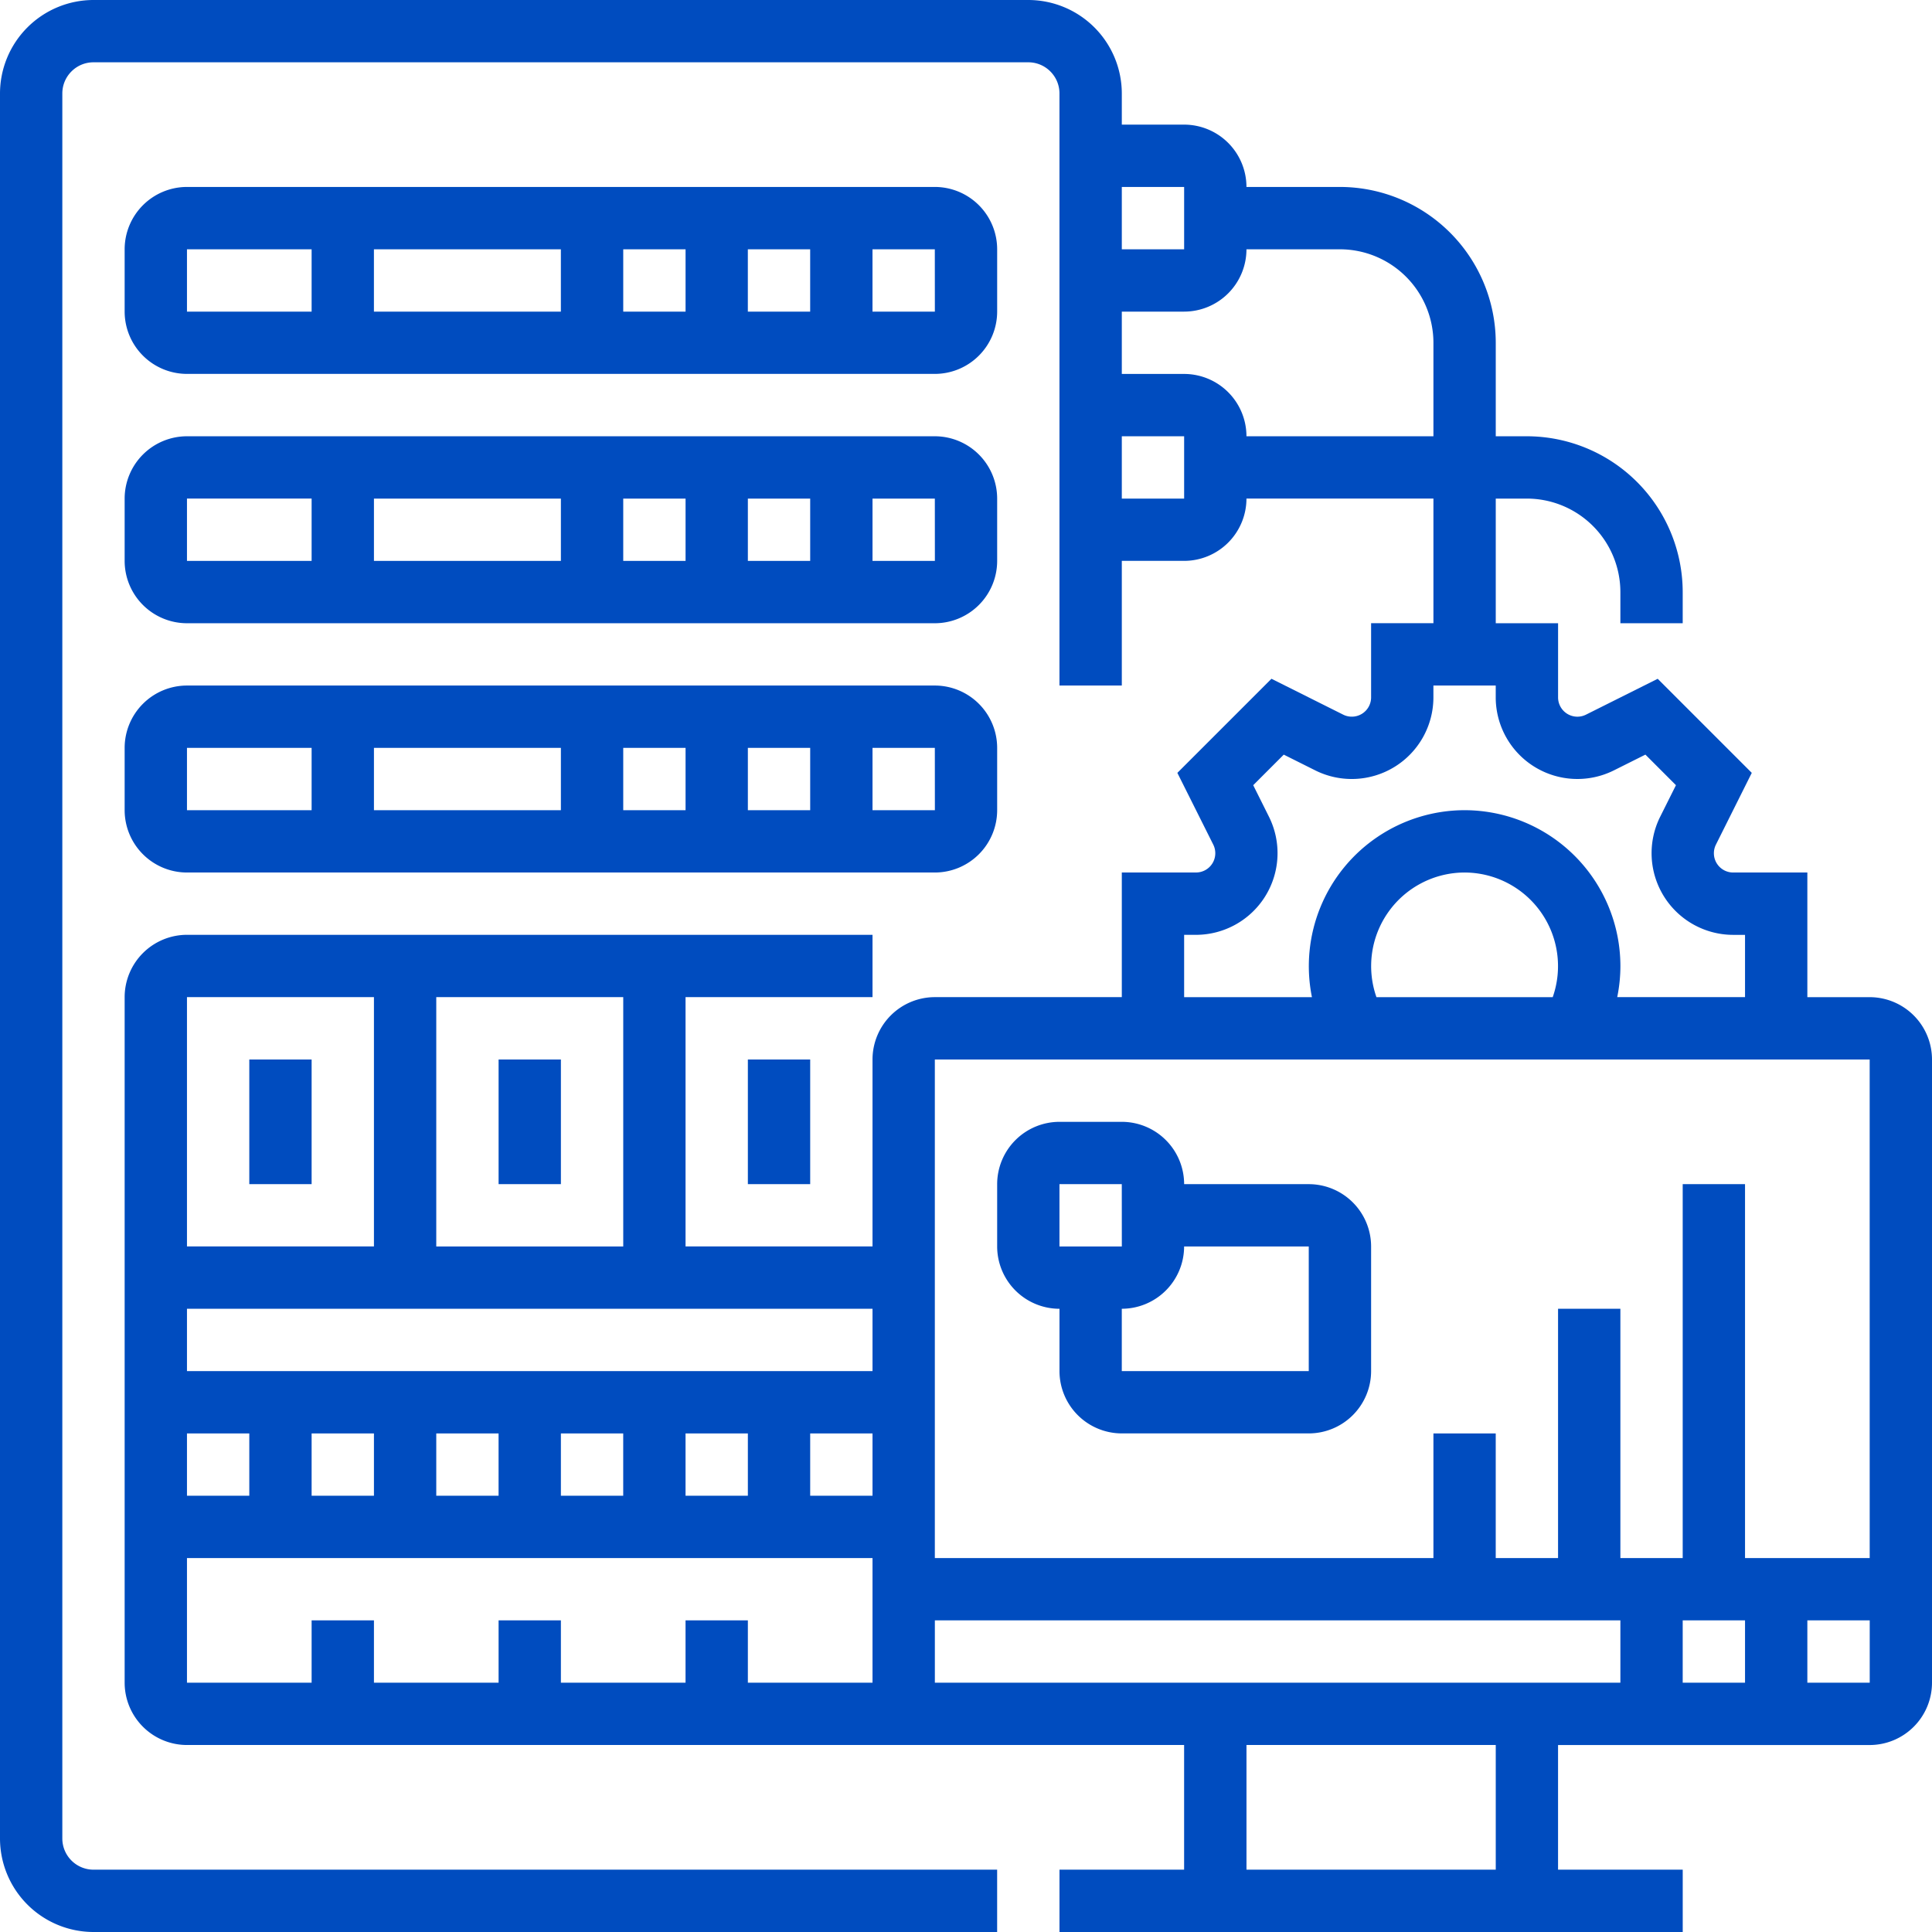 <svg width="85" height="85" fill="none" xmlns="http://www.w3.org/2000/svg"><g clip-path="url(#clip0_78_911)" fill="#004CBF"><path d="M82.258 43.871h-2.742v-5.484H76.25a.848.848 0 01-.757-1.226l1.578-3.158-4.139-4.139-3.157 1.579a.849.849 0 01-1.226-.758v-3.266h-2.742v-5.483h1.37a4.118 4.118 0 014.113 4.112v1.371h2.742v-1.37a6.863 6.863 0 00-6.854-6.855h-1.371V15.08a6.863 6.863 0 00-6.855-6.855h-4.113a2.745 2.745 0 00-2.742-2.742h-2.742v-1.37A4.118 4.118 0 0045.242 0H4.112A4.118 4.118 0 000 4.113v76.774A4.118 4.118 0 004.113 85H43.87v-2.742H4.113a1.373 1.373 0 01-1.371-1.37V4.112c0-.756.615-1.371 1.37-1.371h41.13c.756 0 1.37.615 1.37 1.37v26.05h2.743v-5.485h2.742a2.745 2.745 0 002.742-2.741h8.226v5.483h-2.742v3.266a.849.849 0 01-1.227.758l-3.157-1.579-4.14 4.14 1.58 3.157a.848.848 0 01-.758 1.226h-3.266v5.484h-8.226a2.745 2.745 0 00-2.742 2.742v8.226h-8.226V43.87h8.226v-2.742H8.226a2.745 2.745 0 00-2.742 2.742v30.161a2.745 2.745 0 002.742 2.742h43.87v5.484h-5.483V85h27.42v-2.742h-5.485v-5.484h13.71A2.745 2.745 0 0085 74.032v-27.42a2.745 2.745 0 00-2.742-2.741zM52.097 8.226v2.742h-2.742V8.226h2.742zm0 13.71h-2.742v-2.742h2.742v2.742zm2.742-2.742a2.745 2.745 0 00-2.742-2.742h-2.742V13.71h2.742a2.745 2.745 0 002.742-2.742h4.113a4.118 4.118 0 014.113 4.113v4.113h-8.226zm-2.742 21.935h.523a3.593 3.593 0 003.21-5.194l-.694-1.39 1.344-1.344 1.39.695a3.593 3.593 0 005.194-3.21v-.525h2.742v.524a3.593 3.593 0 005.195 3.21l1.39-.695 1.344 1.345-.695 1.39a3.593 3.593 0 003.21 5.195h.524v2.74h-5.623c.092-.448.14-.908.14-1.37a6.863 6.863 0 00-6.855-6.855 6.863 6.863 0 00-6.716 8.226h-5.623v-2.742zm8.461 2.742a4.118 4.118 0 013.877-5.484 4.118 4.118 0 013.878 5.484h-7.755zm21.7 2.742l.001 21.935h-5.485V52.097h-2.742v16.451H71.29V57.581h-2.742v10.967h-2.742v-5.483h-2.741v5.483H41.129V46.613h41.13zM76.774 71.29v2.742h-2.742V71.29h2.742zM8.226 65.806v-2.741h2.742v2.741H8.226zm5.484-2.741h2.742v2.741H13.71v-2.741zm5.483 0h2.742v2.741h-2.741v-2.741zm5.484 0h2.742v2.741h-2.742v-2.741zm5.484 0h2.742v2.741h-2.742v-2.741zm5.484 0h2.742v2.741h-2.742v-2.741zm2.742-2.742H8.226V57.58h30.161v2.742zM27.42 54.839h-8.226V43.87h8.226v10.968zM16.452 43.87v10.968H8.226V43.87h8.226zm16.451 30.161V71.29h-2.742v2.742h-5.484V71.29h-2.741v2.742h-5.484V71.29H13.71v2.742H8.226v-5.484h30.161v5.484h-5.484zm8.226-2.742H71.29v2.742H41.13V71.29zm24.677 10.968H54.84v-5.484h10.967v5.484zm16.452-8.226h-2.742V71.29h2.744v2.742h-.002z"/><path d="M46.613 57.58v2.742a2.745 2.745 0 002.742 2.742h8.226a2.745 2.745 0 002.742-2.742V54.84a2.745 2.745 0 00-2.742-2.742h-5.484a2.745 2.745 0 00-2.742-2.742h-2.742a2.745 2.745 0 00-2.742 2.742v2.742a2.745 2.745 0 002.742 2.741zm10.967-2.74v5.483h-8.226V57.58a2.745 2.745 0 002.742-2.741h5.484zm-10.968-2.742h2.742l.002 2.742h-2.744v-2.742zM8.226 16.45h32.903a2.745 2.745 0 002.742-2.742v-2.742a2.745 2.745 0 00-2.742-2.741H8.226a2.745 2.745 0 00-2.742 2.741v2.742a2.745 2.745 0 002.742 2.742zm21.934-2.74h-2.74v-2.742h2.742v2.742zm2.742-2.742h2.742v2.742h-2.742v-2.742zm-8.226 2.742h-8.225v-2.742h8.225v2.742zm16.454 0h-2.744v-2.742h2.742l.002 2.742zM8.226 10.968h5.484v2.742H8.226v-2.742zm-2.742 13.71a2.745 2.745 0 002.742 2.742h32.903a2.745 2.745 0 002.742-2.742v-2.742a2.745 2.745 0 00-2.742-2.742H8.226a2.745 2.745 0 00-2.742 2.742v2.742zm24.677 0H27.42v-2.742h2.742v2.742zm2.742-2.742h2.742v2.742h-2.742v-2.742zm-8.226 2.742h-8.225v-2.742h8.225v2.742zm16.454 0h-2.744v-2.742h2.742l.002 2.742zM8.226 21.935h5.484v2.742H8.226v-2.742zm-2.742 13.71a2.745 2.745 0 002.742 2.742h32.903a2.745 2.745 0 002.742-2.742v-2.742a2.745 2.745 0 00-2.742-2.742H8.226a2.745 2.745 0 00-2.742 2.742v2.742zm24.677 0H27.42v-2.742h2.742v2.742zm2.742-2.742h2.742v2.742h-2.742v-2.742zm-8.226 2.742h-8.225v-2.742h8.225v2.742zm16.454 0h-2.744v-2.742h2.742l.002 2.742zM8.226 32.903h5.484v2.742H8.226v-2.742zm2.742 13.71h2.742v5.484h-2.742v-5.484zm10.968 0h2.741v5.484h-2.741v-5.484zm10.967 0h2.742v5.484h-2.742v-5.484z"/></g><defs><clipPath id="clip0_78_911"><path fill="#fff" d="M0 0h85v85H0z"/></clipPath></defs></svg>